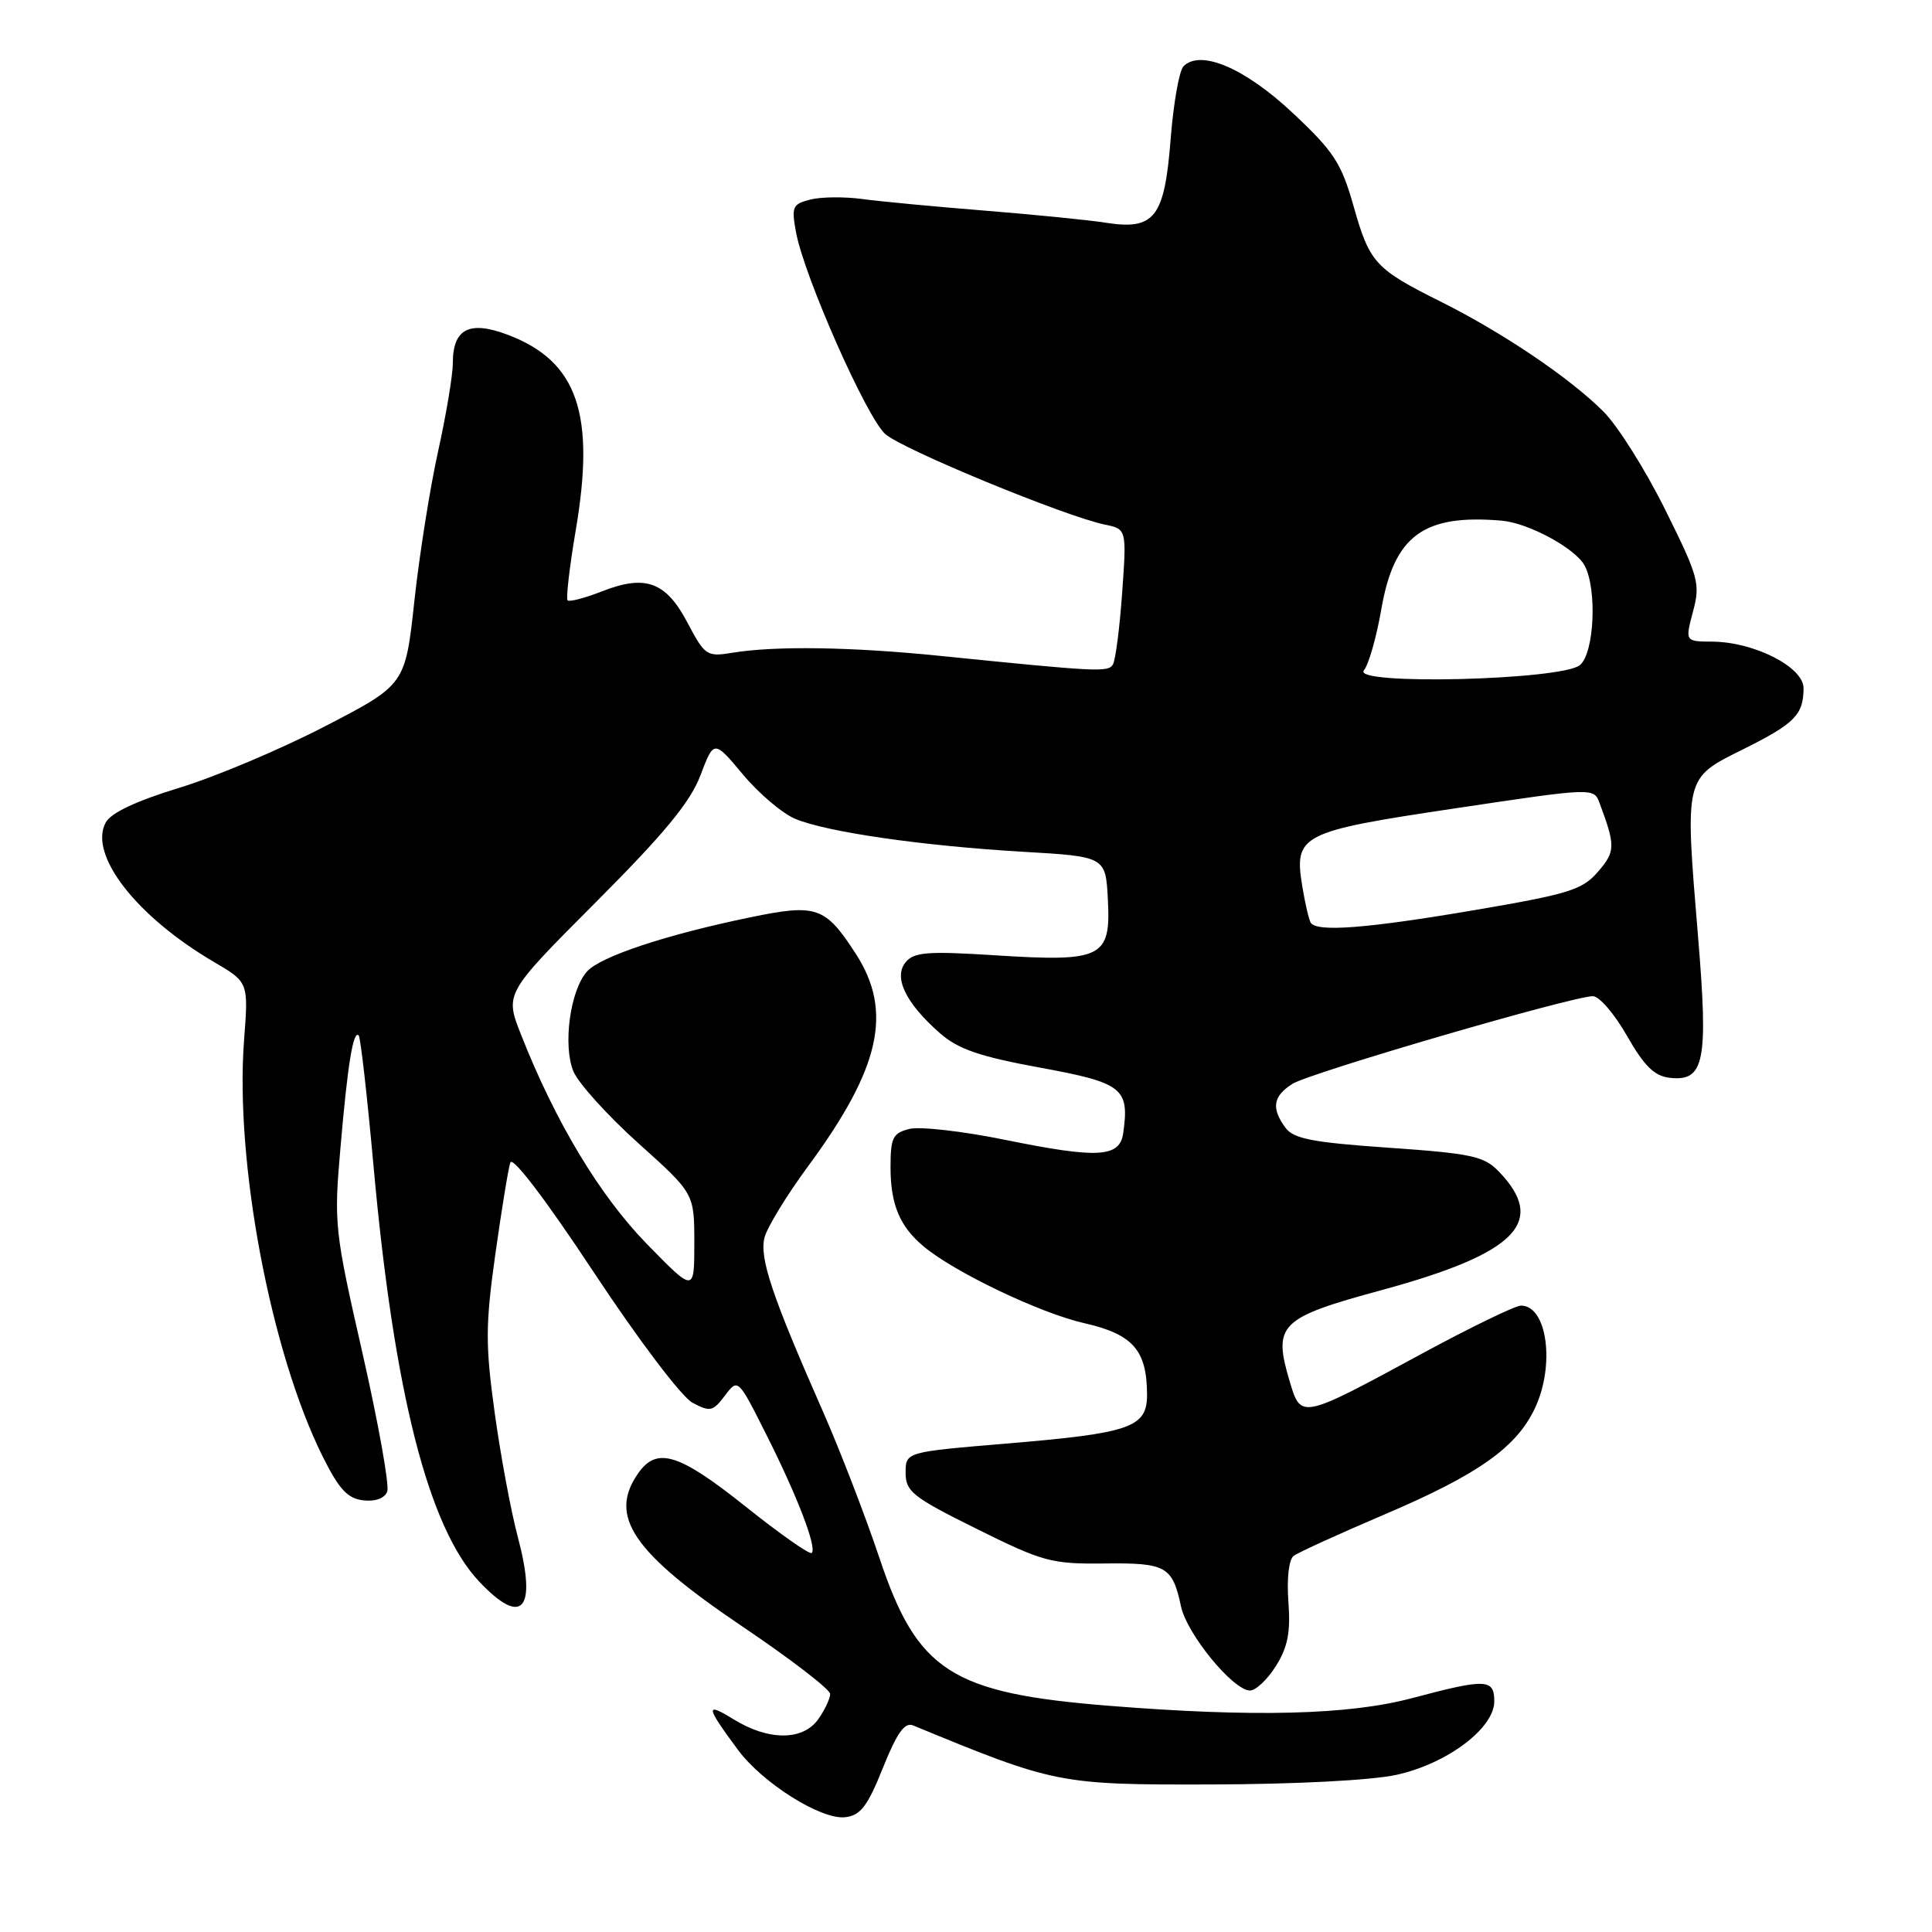 <?xml version="1.0" encoding="UTF-8" standalone="no"?>
<!DOCTYPE svg PUBLIC "-//W3C//DTD SVG 1.1//EN" "http://www.w3.org/Graphics/SVG/1.1/DTD/svg11.dtd" >
<svg xmlns="http://www.w3.org/2000/svg" xmlns:xlink="http://www.w3.org/1999/xlink" version="1.1" viewBox="0 0 256 256">
 <g >
 <path fill="currentColor"
d=" M 116.99 234.25 C 118.86 229.60 119.88 228.16 121.00 228.63 C 139.82 236.40 140.36 236.50 160.50 236.45 C 171.69 236.42 181.78 235.90 185.06 235.17 C 191.79 233.68 198.00 229.00 198.00 225.43 C 198.00 222.44 196.92 222.40 187.07 225.02 C 178.72 227.24 166.11 227.56 147.00 226.03 C 126.06 224.36 121.56 221.47 116.55 206.50 C 114.71 201.00 111.33 192.22 109.03 187.00 C 102.29 171.71 100.61 166.69 101.30 163.99 C 101.65 162.62 104.26 158.35 107.10 154.50 C 116.66 141.53 118.34 134.01 113.39 126.37 C 109.34 120.12 108.21 119.73 99.42 121.55 C 88.22 123.86 79.53 126.75 77.77 128.74 C 75.54 131.26 74.56 138.52 75.98 141.96 C 76.63 143.53 80.50 147.81 84.58 151.48 C 92.00 158.14 92.00 158.14 92.00 164.71 C 92.00 171.27 92.00 171.27 85.71 164.83 C 79.46 158.42 73.58 148.64 69.03 137.07 C 66.89 131.64 66.89 131.64 78.96 119.54 C 88.04 110.44 91.47 106.28 92.81 102.74 C 94.60 98.03 94.60 98.03 98.44 102.62 C 100.55 105.15 103.68 107.80 105.39 108.51 C 109.61 110.26 122.22 112.08 135.50 112.86 C 146.50 113.50 146.50 113.50 146.80 119.19 C 147.20 126.91 146.06 127.48 131.98 126.59 C 122.93 126.01 121.12 126.15 120.01 127.49 C 118.35 129.49 120.00 132.91 124.52 136.88 C 126.95 139.02 129.76 139.99 137.83 141.47 C 148.78 143.48 149.68 144.19 148.83 150.15 C 148.38 153.38 145.48 153.54 133.16 151.03 C 127.57 149.89 121.87 149.24 120.50 149.59 C 118.30 150.14 118.00 150.75 118.00 154.67 C 118.00 159.60 119.22 162.52 122.40 165.17 C 126.46 168.57 137.85 174.01 143.64 175.32 C 150.11 176.79 151.96 178.88 151.99 184.77 C 152.00 189.16 149.86 189.90 133.25 191.29 C 120.00 192.40 120.00 192.40 120.00 195.15 C 120.00 197.64 120.93 198.38 129.41 202.58 C 138.19 206.94 139.31 207.25 146.32 207.17 C 154.53 207.07 155.35 207.53 156.49 212.86 C 157.28 216.54 163.40 224.00 165.63 224.00 C 166.40 224.00 167.95 222.54 169.07 220.75 C 170.64 218.25 171.02 216.28 170.72 212.23 C 170.49 209.16 170.78 206.63 171.42 206.16 C 172.01 205.71 177.49 203.22 183.60 200.61 C 195.85 195.38 200.92 191.80 203.37 186.63 C 206.08 180.92 205.02 173.00 201.54 173.00 C 200.78 173.00 194.83 175.89 188.33 179.41 C 172.41 188.04 172.39 188.05 170.92 183.14 C 168.63 175.48 169.47 174.64 183.20 170.91 C 200.95 166.07 205.04 161.90 198.59 155.22 C 196.65 153.20 194.97 152.84 184.01 152.08 C 173.89 151.38 171.39 150.89 170.32 149.42 C 168.43 146.84 168.68 145.25 171.25 143.62 C 173.57 142.15 208.36 132.00 211.07 132.00 C 211.91 132.00 213.94 134.36 215.58 137.25 C 217.85 141.23 219.21 142.58 221.22 142.81 C 225.84 143.35 226.38 140.71 225.00 124.11 C 223.24 102.89 223.17 103.16 230.90 99.32 C 237.82 95.88 238.96 94.73 238.98 91.20 C 239.00 88.40 232.46 85.06 226.89 85.02 C 223.28 85.00 223.28 85.00 224.33 81.04 C 225.32 77.34 225.09 76.48 220.64 67.52 C 218.03 62.26 214.35 56.41 212.46 54.53 C 208.01 50.08 199.19 44.12 191.00 40.02 C 182.19 35.62 181.49 34.86 179.36 27.33 C 177.73 21.58 176.74 20.07 171.26 14.94 C 164.94 9.01 159.08 6.52 156.82 8.78 C 156.25 9.35 155.48 13.73 155.11 18.51 C 154.30 28.84 152.98 30.53 146.50 29.51 C 144.30 29.16 137.10 28.44 130.50 27.91 C 123.90 27.38 116.58 26.69 114.24 26.37 C 111.90 26.05 108.81 26.08 107.39 26.44 C 105.01 27.04 104.85 27.39 105.48 30.79 C 106.57 36.66 114.82 55.30 117.30 57.51 C 119.57 59.54 141.06 68.40 146.39 69.51 C 149.29 70.11 149.29 70.11 148.69 78.57 C 148.36 83.23 147.81 87.50 147.46 88.06 C 146.82 89.09 145.51 89.03 124.50 86.90 C 112.74 85.71 102.68 85.56 97.00 86.50 C 93.66 87.05 93.39 86.86 91.10 82.52 C 88.24 77.08 85.53 76.09 79.76 78.36 C 77.49 79.25 75.45 79.78 75.21 79.55 C 74.98 79.31 75.46 75.15 76.28 70.31 C 78.92 54.84 76.53 47.90 67.36 44.39 C 62.20 42.42 60.00 43.54 60.00 48.13 C 60.00 49.72 59.12 54.95 58.06 59.76 C 56.99 64.57 55.57 73.50 54.91 79.61 C 53.70 90.73 53.70 90.73 43.08 96.23 C 37.24 99.26 28.55 102.93 23.75 104.39 C 18.00 106.15 14.69 107.71 14.00 109.00 C 11.72 113.27 18.07 121.44 28.34 127.46 C 32.93 130.15 32.93 130.15 32.34 137.82 C 31.11 153.96 35.87 179.17 42.76 193.00 C 44.91 197.32 46.06 198.57 48.12 198.80 C 49.73 198.99 50.96 198.54 51.31 197.64 C 51.62 196.84 50.14 188.60 48.04 179.34 C 44.32 163.00 44.23 162.19 45.12 152.00 C 46.07 140.96 46.81 136.47 47.53 137.20 C 47.77 137.44 48.66 145.26 49.50 154.57 C 52.21 184.54 56.76 202.42 63.48 209.55 C 69.21 215.63 71.19 213.37 68.62 203.69 C 67.71 200.28 66.33 192.87 65.55 187.21 C 64.31 178.22 64.32 175.58 65.63 166.21 C 66.46 160.32 67.35 154.84 67.62 154.04 C 67.91 153.16 72.34 158.99 78.65 168.54 C 84.62 177.57 90.31 185.09 91.76 185.87 C 94.09 187.11 94.47 187.03 96.05 184.93 C 97.79 182.63 97.79 182.63 101.51 190.03 C 105.65 198.24 108.27 205.07 107.56 205.78 C 107.30 206.03 103.36 203.27 98.80 199.63 C 89.95 192.57 87.04 191.67 84.56 195.22 C 80.57 200.92 83.83 205.71 98.40 215.54 C 104.78 219.84 110.00 223.86 110.00 224.46 C 110.00 225.06 109.30 226.56 108.44 227.78 C 106.41 230.67 101.85 230.69 97.19 227.81 C 93.41 225.48 93.50 226.08 97.78 231.86 C 101.05 236.28 108.82 241.16 111.99 240.79 C 114.03 240.55 114.95 239.35 116.99 234.25 Z  M 173.67 122.25 C 173.43 121.84 172.93 119.70 172.57 117.50 C 171.43 110.60 172.25 110.18 192.89 107.10 C 211.19 104.36 211.19 104.36 211.96 106.43 C 214.07 112.09 214.06 112.82 211.75 115.50 C 209.68 117.91 207.90 118.46 195.47 120.58 C 181.02 123.04 174.44 123.54 173.67 122.25 Z  M 180.72 88.83 C 181.35 88.08 182.39 84.43 183.03 80.73 C 184.73 70.96 188.62 68.10 198.99 68.99 C 202.54 69.30 208.75 72.66 209.97 74.94 C 211.65 78.08 211.25 86.55 209.35 88.13 C 206.93 90.13 179.08 90.82 180.72 88.83 Z "/>
</g>
</svg>